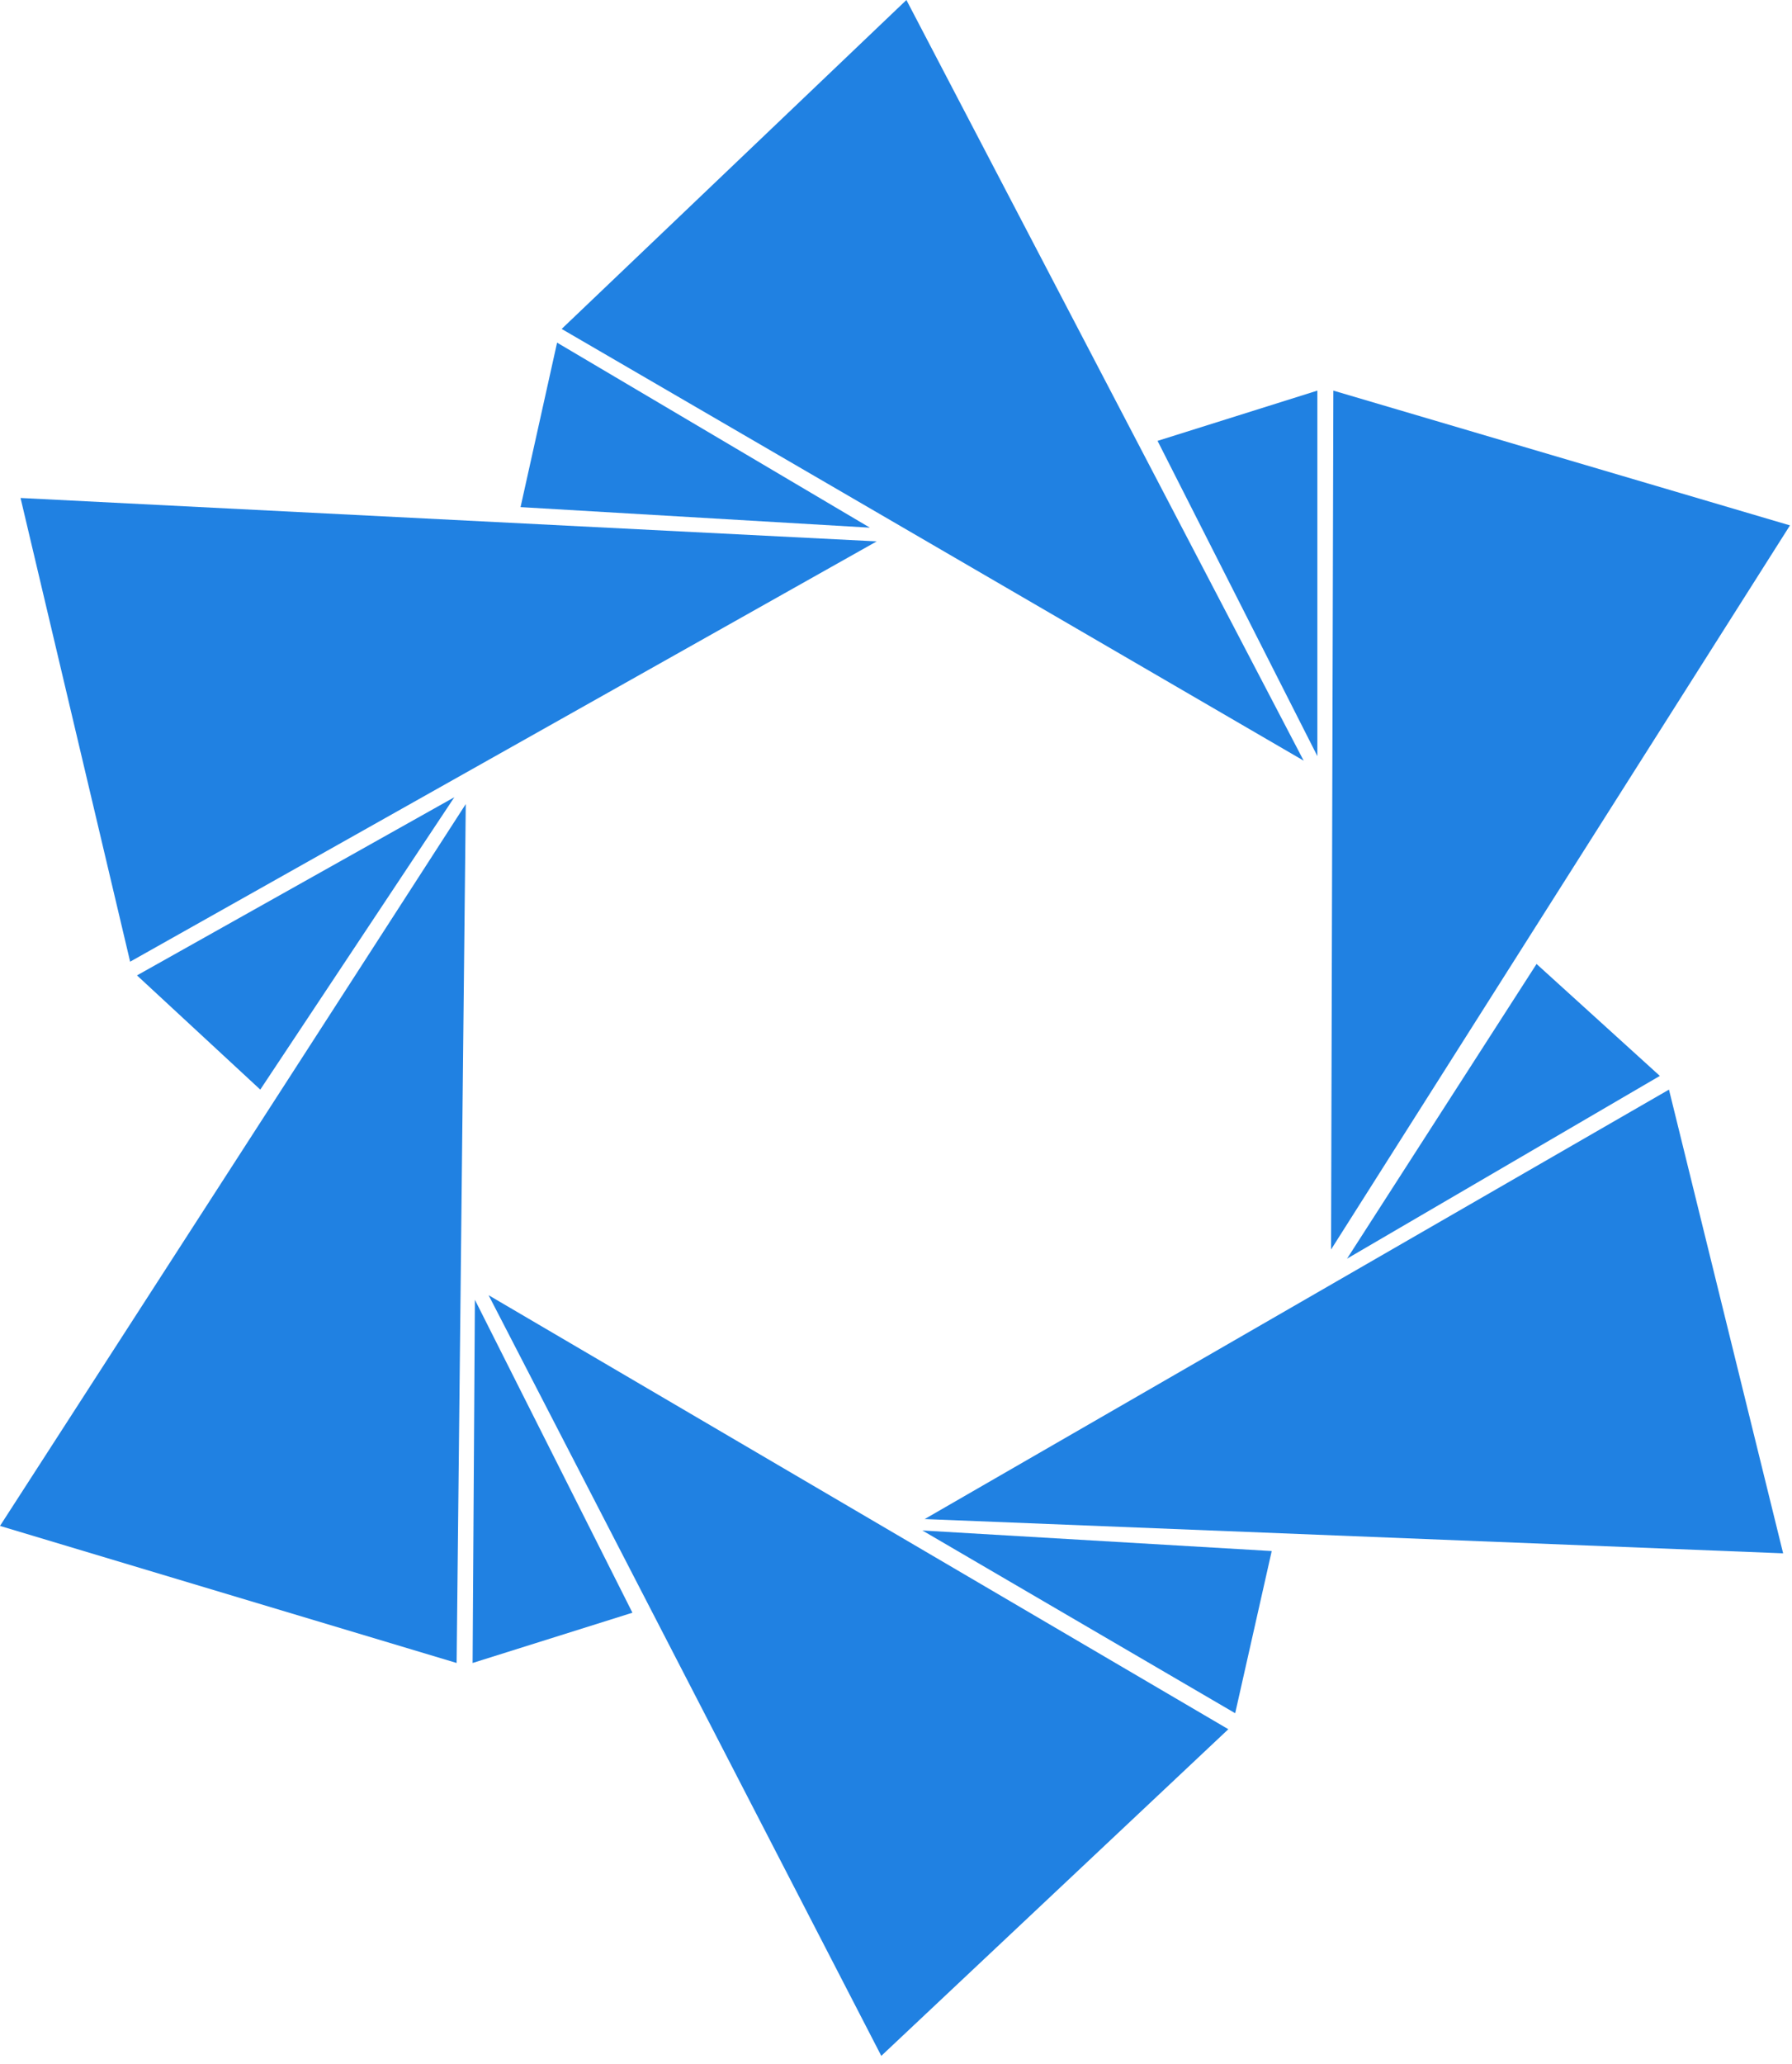 <svg width="172" height="198" viewBox="0 0 172 198" fill="none" xmlns="http://www.w3.org/2000/svg">
<g clip-path="url(#clip0_1_177)">
<g clip-path="url(#clip1_1_177)">
<path fill-rule="evenodd" clip-rule="evenodd" d="M171.806 50.403L127.759 119.87L127.978 37.473L171.806 50.403Z" fill="#2081E2"/>
<path fill-rule="evenodd" clip-rule="evenodd" d="M86.999 0L125.129 72.974L53.909 31.556L86.999 0Z" fill="#2081E2"/>
<path fill-rule="evenodd" clip-rule="evenodd" d="M126.444 72.536V37.473L111.104 42.294L126.444 72.536Z" fill="#2081E2"/>
<path fill-rule="evenodd" clip-rule="evenodd" d="M171.149 149.016L88.752 145.729L160.192 104.53L171.149 149.016Z" fill="#2081E2"/>
<path fill-rule="evenodd" clip-rule="evenodd" d="M129.293 120.747L159.315 103.215L147.482 92.477L129.293 120.747Z" fill="#2081E2"/>
<path fill-rule="evenodd" clip-rule="evenodd" d="M84.588 197.227L46.896 124.253L117.898 165.89L84.588 197.227Z" fill="#2081E2"/>
<path fill-rule="evenodd" clip-rule="evenodd" d="M88.533 146.824L118.555 164.356L122.062 148.797L88.533 146.824Z" fill="#2081E2"/>
<path fill-rule="evenodd" clip-rule="evenodd" d="M0 146.386L44.705 77.138L43.828 159.535L0 146.386Z" fill="#2081E2"/>
<path fill-rule="evenodd" clip-rule="evenodd" d="M45.581 124.691L45.362 159.535L60.702 154.713L45.581 124.691Z" fill="#2081E2"/>
<path fill-rule="evenodd" clip-rule="evenodd" d="M1.972 47.773L84.15 51.936L12.491 92.258L1.972 47.773Z" fill="#2081E2"/>
<path fill-rule="evenodd" clip-rule="evenodd" d="M43.609 76.48L13.148 93.573L24.982 104.53L43.609 76.48Z" fill="#2081E2"/>
<path fill-rule="evenodd" clip-rule="evenodd" d="M83.493 50.621L53.47 32.871L49.964 48.649L83.493 50.621Z" fill="#2081E2"/>
</g>
</g>
<defs>
<clipPath id="clip0_1_177">
<rect width="171.806" height="197.227" fill="white"/>
</clipPath>
<clipPath id="clip1_1_177">
<rect width="171.806" height="197.227" fill="white"/>
</clipPath>
</defs>
</svg>
